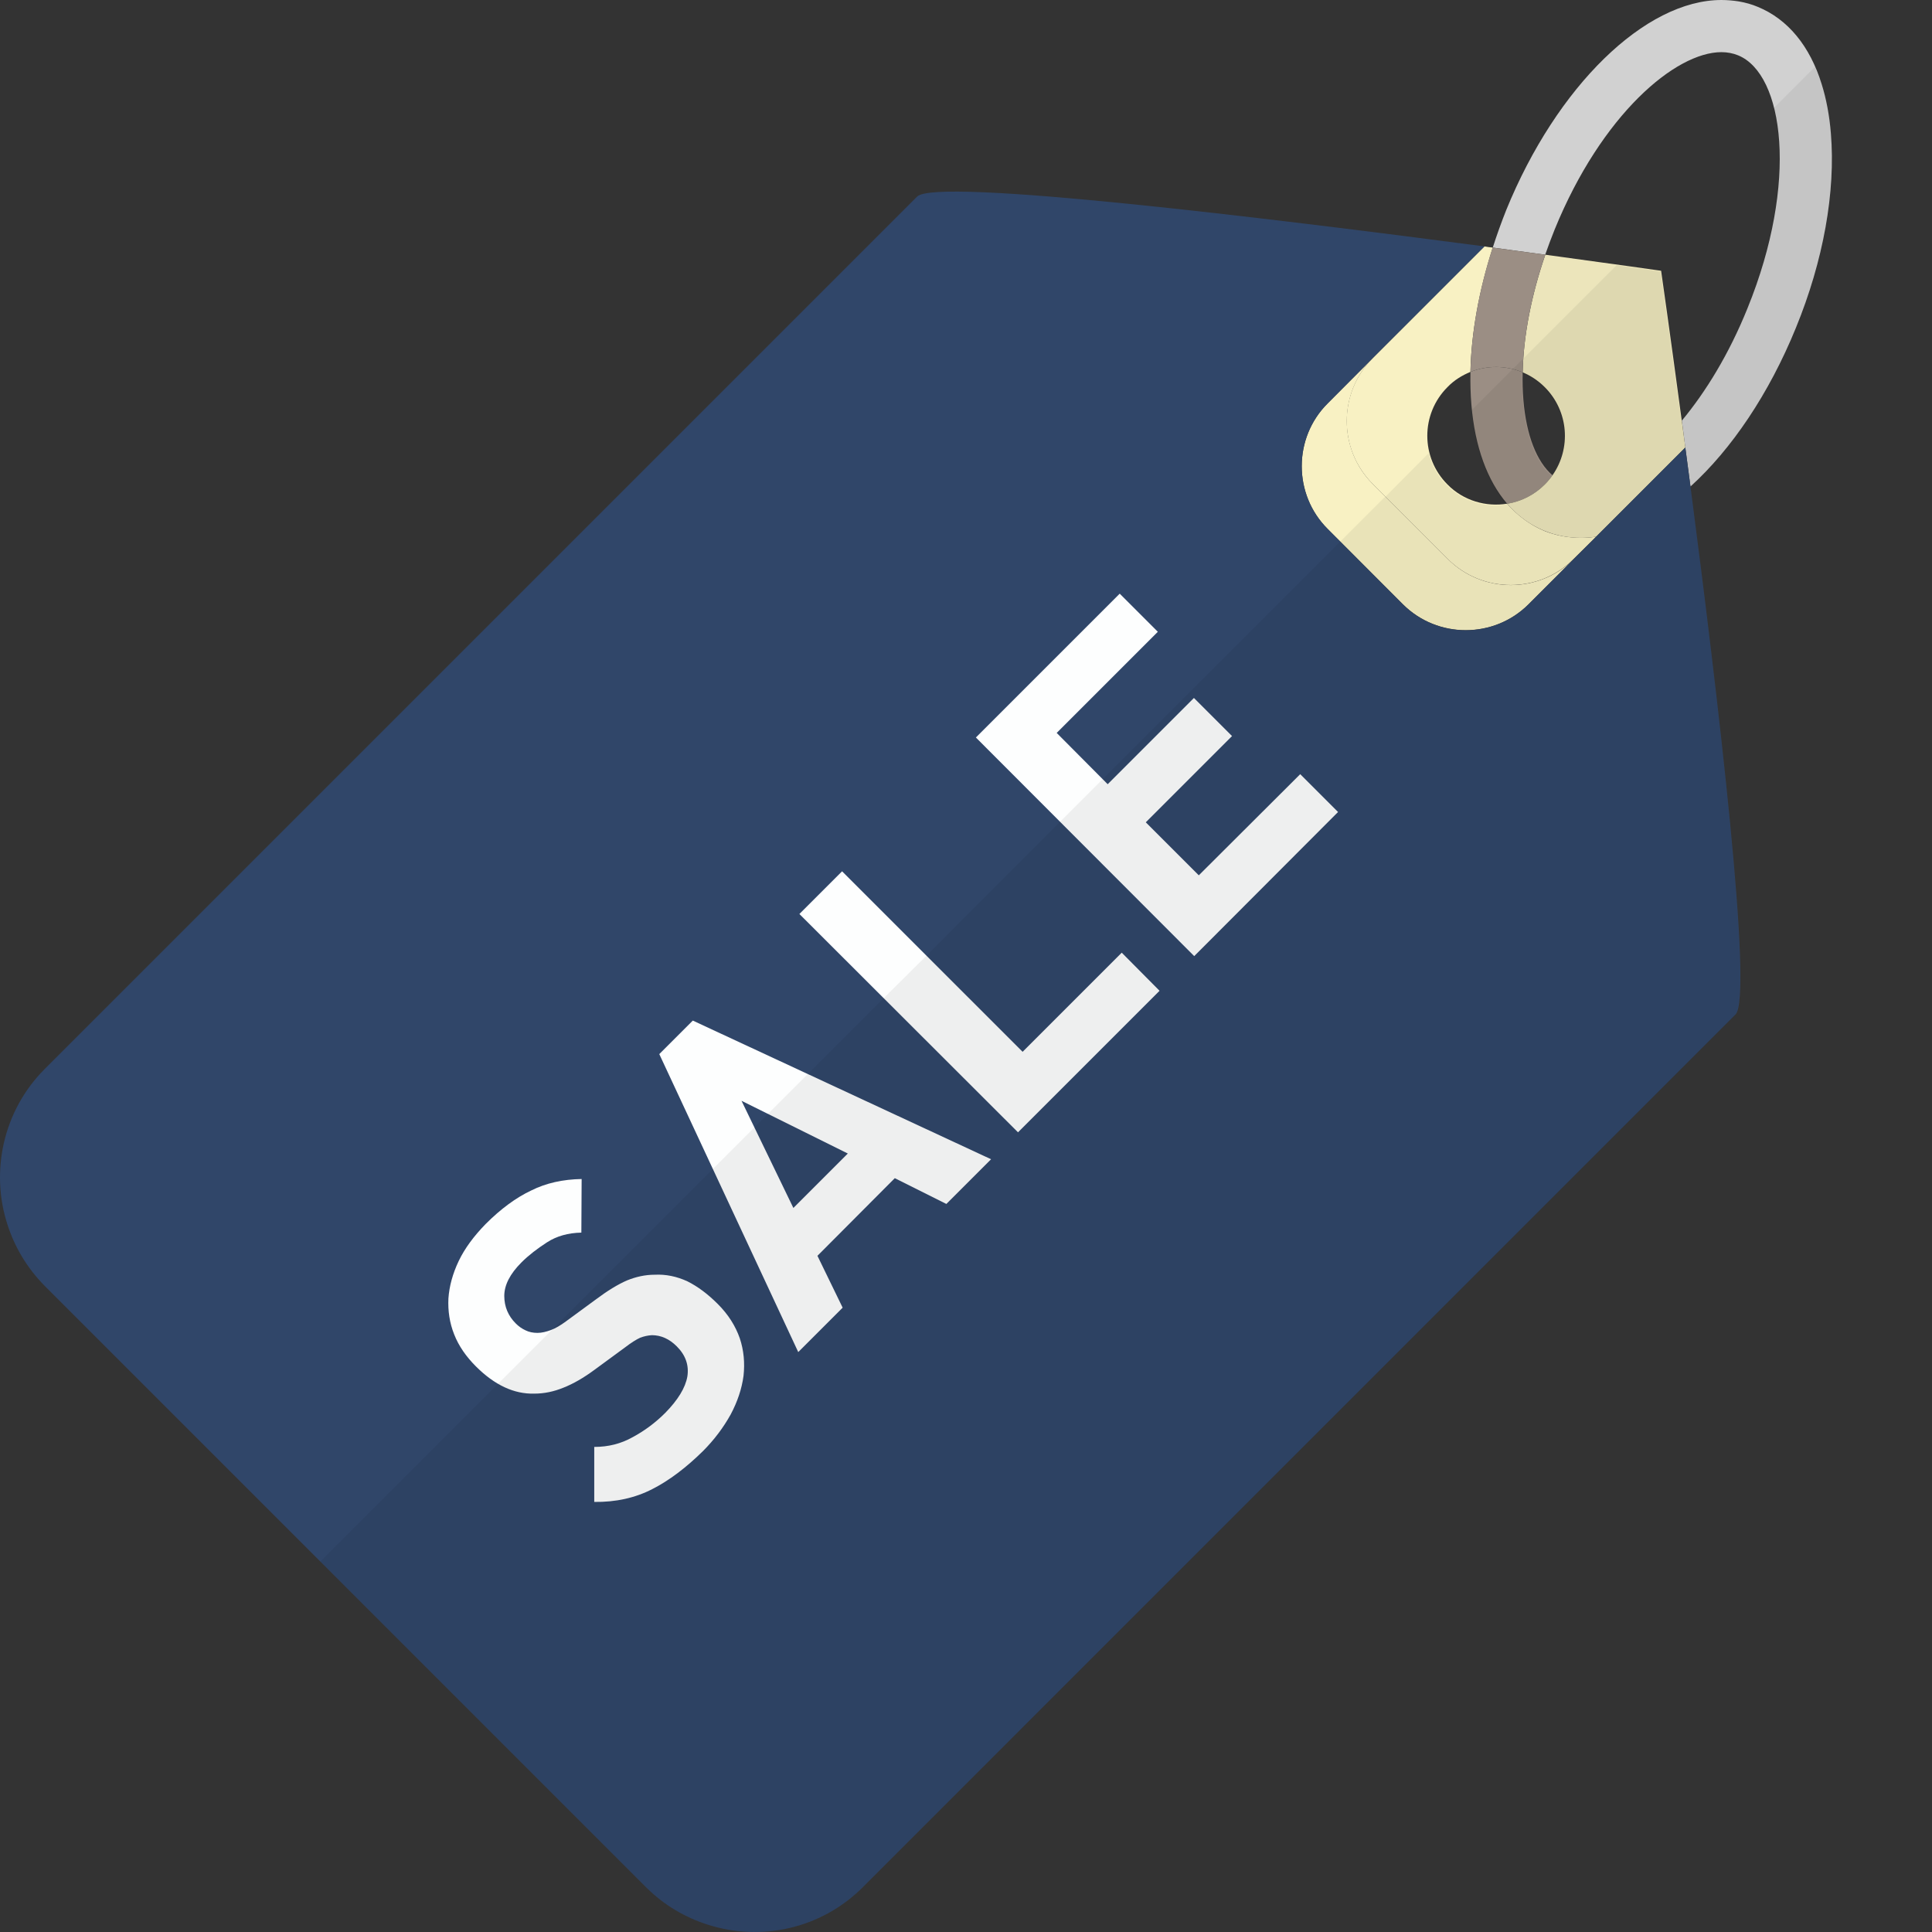 <svg version="1.1" id="_x36_" xmlns="http://www.w3.org/2000/svg" xmlns:xlink="http://www.w3.org/1999/xlink" viewBox="0 0 512 512" xml:space="preserve" width="64px" height="64px" fill="#000000"><rect x="0" y="0" width="512" height="512" fill="#333333" stroke="none"/><g id="SVGRepo_bgCarrier" stroke-width="0"></g><g id="SVGRepo_tracerCarrier" stroke-linecap="round" stroke-linejoin="round"></g><g id="SVGRepo_iconCarrier"> <g> <g> <path style="fill:none;" d="M403.72,106.039c0.773,9.323,3.523,16.326,7.705,19.911c4.986-7.118,4.306-16.997-2.052-23.354 c-1.732-1.732-3.726-3.039-5.854-3.929C403.461,101.2,403.523,103.665,403.72,106.039z"></path> <path style="fill:none;" d="M445.681,111.442c6.341-7.566,12.474-17.535,17.456-29.767c13.586-33.356,9.583-62.089-2.506-67.013 c-1.357-0.553-2.845-0.833-4.424-0.833c-12.137,0-31.749,16.481-44.191,47.024c-0.902,2.215-1.728,4.433-2.492,6.648 c18.417,2.497,30.689,4.255,30.689,4.255S442.559,88.131,445.681,111.442z"></path> <path style="fill:none;" d="M389.687,98.557c-2.227,0.891-4.315,2.236-6.119,4.04c-7.126,7.126-7.126,18.679,0,25.805 c4.317,4.317,10.258,6.014,15.856,5.1c-5.279-6.122-8.563-15.102-9.493-26.319C389.7,104.396,389.623,101.512,389.687,98.557z"></path> <path style="fill:#F8F1C3;" d="M423.01,142.217l-5.999,5.923c-9.112,9.187-24.146,9.187-33.333,0l-19.894-19.893 c-9.187-9.187-9.187-24.147,0-33.334l29.613-29.612c0.684,0.152,1.443,0.226,2.202,0.304c-3.645,11.312-5.695,22.627-5.922,32.952 c-2.202,0.912-4.328,2.202-6.074,4.025c-7.137,7.137-7.137,18.678,0,25.817c4.252,4.327,10.25,5.997,15.793,5.087 c2.809,3.189,6.075,5.619,9.871,7.213c3.037,1.214,6.302,1.822,9.643,1.822C420.276,142.521,421.643,142.445,423.01,142.217z"></path> <path style="fill:#F8F1C3;" d="M351.846,140.203l19.921,19.921c9.166,9.166,24.164,9.166,33.33,0l17.89-17.89l0,0l-5.941,5.941 c-9.166,9.166-24.164,9.166-33.33,0l-19.921-19.921c-9.165-9.165-9.166-24.163-0.001-33.329l-11.948,11.948 C342.681,116.039,342.681,131.037,351.846,140.203z"></path> <path style="fill:#d1d1d1;" d="M475.934,86.864c-7.137,17.54-17.084,32.196-27.942,42.066c-0.456-3.568-0.911-6.985-1.367-10.325 c-0.304-2.43-0.608-4.861-0.911-7.137c6.302-7.593,12.453-17.54,17.388-29.766c13.591-33.408,9.643-62.11-2.506-67.045 c-1.291-0.532-2.809-0.836-4.404-0.836c-12.149,0-31.739,16.476-44.191,47c-0.911,2.278-1.747,4.481-2.506,6.683 c-4.328-0.608-8.96-1.216-13.895-1.898c1.063-3.342,2.278-6.683,3.569-9.947C412.532,22.855,435.994,0,456.192,0 c1.594,0,3.189,0.152,4.632,0.38c1.746,0.304,3.417,0.758,5.011,1.442c7.973,3.264,13.819,10.403,16.933,20.501 c1.215,3.873,2.05,8.277,2.43,12.984C486.488,50.797,483.223,69.097,475.934,86.864z"></path> <path style="fill:#9B8E84;" d="M411.425,125.951c-4.182-3.585-6.932-10.588-7.705-19.911c-0.197-2.374-0.259-4.84-0.201-7.372 c-4.411-1.845-9.398-1.883-13.832-0.11c-0.064,2.955,0.013,5.839,0.244,8.626c0.93,11.217,4.214,20.197,9.493,26.319 c3.643-0.594,7.141-2.291,9.95-5.1C410.142,127.633,410.822,126.811,411.425,125.951z"></path> <path style="fill:#ECE5BB;" d="M446.633,118.587c-0.324-2.445-0.642-4.828-0.952-7.145c-3.122-23.311-5.467-39.685-5.467-39.685 s-12.272-1.758-30.689-4.255c-3.723,10.798-5.783,21.497-6.005,31.166c2.128,0.89,4.122,2.197,5.854,3.929 c6.358,6.358,7.038,16.237,2.052,23.354c-0.603,0.86-1.283,1.683-2.052,2.451c-2.809,2.809-6.307,4.506-9.95,5.1 c2.764,3.205,6.074,5.627,9.88,7.177c3.022,1.231,6.267,1.855,9.644,1.855c1.333,0,2.682-0.106,4.039-0.301L446.633,118.587 L446.633,118.587L446.633,118.587z"></path> <path style="fill:#9B8E84;" d="M403.519,98.667c0.222-9.669,2.283-20.368,6.005-31.166c-4.34-0.589-9.019-1.218-13.962-1.875 c-3.645,11.319-5.652,22.579-5.875,32.93C394.121,96.784,399.108,96.822,403.519,98.667z"></path> <path style="fill:#304669;" d="M459.912,268.87L228.629,500.154c-11.086,11.086-27.107,14.426-41.154,9.869 c-5.923-1.898-11.542-5.163-16.249-9.869L11.772,340.7c-4.632-4.709-7.897-10.251-9.795-16.174 c-4.556-13.972-1.215-30.068,9.795-41.154L243.055,52.089c5.087-5.089,93.622,5.771,150.342,13.212l-29.613,29.612l-11.921,11.998 c-9.188,9.111-9.188,24.145,0,33.257l19.894,19.971c9.187,9.187,24.146,9.187,33.333,0l17.92-17.92l23.614-23.613 c0.455,3.341,0.911,6.757,1.367,10.325C455.356,185.421,464.696,264.086,459.912,268.87z"></path> <rect x="418.089" y="130.41" transform="matrix(0.707 -0.707 0.707 0.707 35.139 345.654)" style="fill:#304669;" width="33.441" height="0"></rect> <g> <path style="fill:#FDFEFE;" d="M196.055,354.67c-1.139-3.265-3.037-6.303-5.847-9.111c-2.657-2.656-5.315-4.632-8.049-5.999 c-2.809-1.29-5.695-1.898-8.656-1.746c-2.505,0-4.935,0.532-7.365,1.518c-2.43,1.064-5.163,2.734-8.201,5.013l-7.973,5.847 c-1.443,1.062-2.733,1.822-3.949,2.276c-1.215,0.456-2.43,0.76-3.569,0.76c-1.215,0-2.278-0.228-3.189-0.682 c-0.987-0.456-1.823-1.064-2.582-1.824c-1.974-1.972-3.037-4.403-3.037-7.289c0-2.884,1.519-5.847,4.556-8.883 c1.898-1.898,4.176-3.645,6.758-5.315c2.581-1.67,5.619-2.506,9.111-2.582l0.076-14.2c-4.935,0.078-9.415,1.064-13.364,3.038 c-4.024,1.898-8.049,4.859-12.073,8.883c-3.113,3.19-5.543,6.455-7.137,9.795c-1.595,3.341-2.506,6.683-2.733,9.947 c-0.152,3.265,0.304,6.453,1.518,9.491c1.215,3.113,3.189,5.923,5.771,8.503c4.936,4.937,10.099,7.367,15.49,7.215 c2.581,0,5.163-0.532,7.745-1.594c2.506-0.988,5.315-2.582,8.277-4.784l7.973-5.847c1.67-1.29,3.037-2.126,4.024-2.582 c0.987-0.378,1.974-0.606,3.113-0.682c2.43,0,4.632,0.986,6.606,2.961c2.354,2.354,3.265,5.011,2.809,7.973 c-0.532,3.036-2.506,6.227-5.847,9.643c-2.657,2.658-5.543,4.783-8.656,6.455c-3.113,1.746-6.454,2.581-10.175,2.581v14.578 c5.695,0.078,10.858-1.062,15.414-3.417c4.48-2.278,8.96-5.695,13.363-10.023c3.037-3.036,5.467-6.301,7.365-9.717 c1.822-3.418,2.961-6.835,3.417-10.251C197.421,361.201,197.118,357.858,196.055,354.67z"></path> <path style="fill:#FDFEFE;" d="M183.602,270.465l-8.884,8.883l36.826,78.967l11.769-11.768l-6.682-13.744l20.501-20.577 l13.667,6.833l11.846-11.846L183.602,270.465z M210.254,320.123l-13.743-28.4l28.17,13.972L210.254,320.123z"></path> <path style="fill:#FDFEFE;" d="M297.27,252.468l-26.272,26.272l-47.836-47.835l-11.313,11.312l57.934,57.86l37.51-37.509 L297.27,252.468z"></path> <path style="fill:#FDFEFE;" d="M344.574,205.164l-26.879,26.804l-14.047-14.048l22.855-22.855l-10.099-10.097l-22.855,22.855 l-13.515-13.592l26.803-26.804l-10.098-10.099l-38.117,38.117l57.859,57.936l38.117-38.193L344.574,205.164z"></path> </g> </g> <path style="opacity:0.06;fill:#040000;" d="M423.01,142.219l-0.151,0.228l23.614-23.615L423.01,142.219z M422.782,142.447v0.076 h0.076v-0.076H422.782z M422.706,142.523l-5.847,5.847v0.076l5.923-5.923H422.706z M422.706,142.523l-5.847,5.847v0.076 l5.923-5.923H422.706z M485.197,35.309c-0.379-4.707-1.215-9.111-2.43-12.984c-0.532-1.67-1.215-3.036-1.822-4.555l-10.934,10.933 c3.113,12.528,1.595,31.89-7.062,53.227c-1.822,4.481-3.796,8.655-5.847,12.452c-0.075,0.228-0.227,0.38-0.227,0.532 c-0.684,1.214-1.367,2.354-1.974,3.416c-0.835,1.368-1.595,2.582-2.354,3.797c-1.139,1.746-2.278,3.34-3.417,4.935 c-0.531,0.76-1.139,1.52-1.746,2.278c-0.532,0.684-1.063,1.444-1.671,2.126c0.152,0.836,0.228,1.67,0.304,2.582 c-0.152-0.836-0.304-1.67-0.38-2.506c0,0.076,0,0.076-0.076,0.152c-3.189-23.311-5.467-39.711-5.467-39.711 s-4.328-0.608-11.693-1.67l-38.497,38.495c0.152,1.292,0.304,2.582,0.532,3.874c0.227,1.214,0.455,2.429,0.683,3.645 c0.304,1.214,0.608,2.354,0.912,3.417c0.303,1.138,0.683,2.202,1.063,3.264c0.38,1.064,0.836,2.05,1.291,3.036 c0.456,0.912,0.911,1.898,1.443,2.734c0.911,1.67,1.898,3.113,3.037,4.48c0.076,0.152,0.152,0.304,0.304,0.456 c-2.658,0.454-5.467,0.302-8.049-0.532c-2.809-0.836-5.467-2.354-7.669-4.557c-2.43-2.43-4.1-5.391-4.784-8.579l-11.694,11.769 h-0.076l-11.921,11.92l-62.947,62.947l-11.313,11.314l-35.383,35.461l-11.314,11.237l-20.122,20.121l-10.554,10.553l-3.568,3.568 l-11.01,11.011l-42.597,42.596l-14.351,14.352l-46.925,46.924l86.333,86.332c4.708,4.708,10.326,7.973,16.249,9.871 c14.047,4.557,30.068,1.214,41.154-9.871L459.76,269.098l0.152-0.228c0.151-0.152,0.38-0.53,0.456-0.91 c0.076-0.304,0.152-0.608,0.228-0.988c0.076-0.456,0.152-0.986,0.228-1.518c2.05-16.476-6.226-85.574-12.832-136.447v-0.076 c0.683-0.608,1.367-1.214,2.05-1.898c0.684-0.608,1.291-1.366,1.974-2.05c9.264-9.567,17.616-22.627,23.766-37.889 c0.076-0.076,0.152-0.152,0.152-0.228C483.222,69.097,486.488,50.799,485.197,35.309z M409.19,102.888 c6.378,6.303,7.062,16.172,2.05,23.309c-4.176-3.568-6.909-10.553-7.669-19.893c-0.228-2.354-0.228-4.859-0.228-7.365 C405.47,99.773,407.52,101.142,409.19,102.888z M416.024,149.28l-10.934,10.859l10.023-10.099l0.152-0.152l1.594-1.518l0.152-0.228 l5.695-5.619l-5.847,5.847v0.076L416.024,149.28z M422.706,142.523l-5.847,5.847v0.076l5.923-5.923H422.706z M422.782,142.447 v0.076h0.076v-0.076H422.782z"></path> </g> </g></svg>